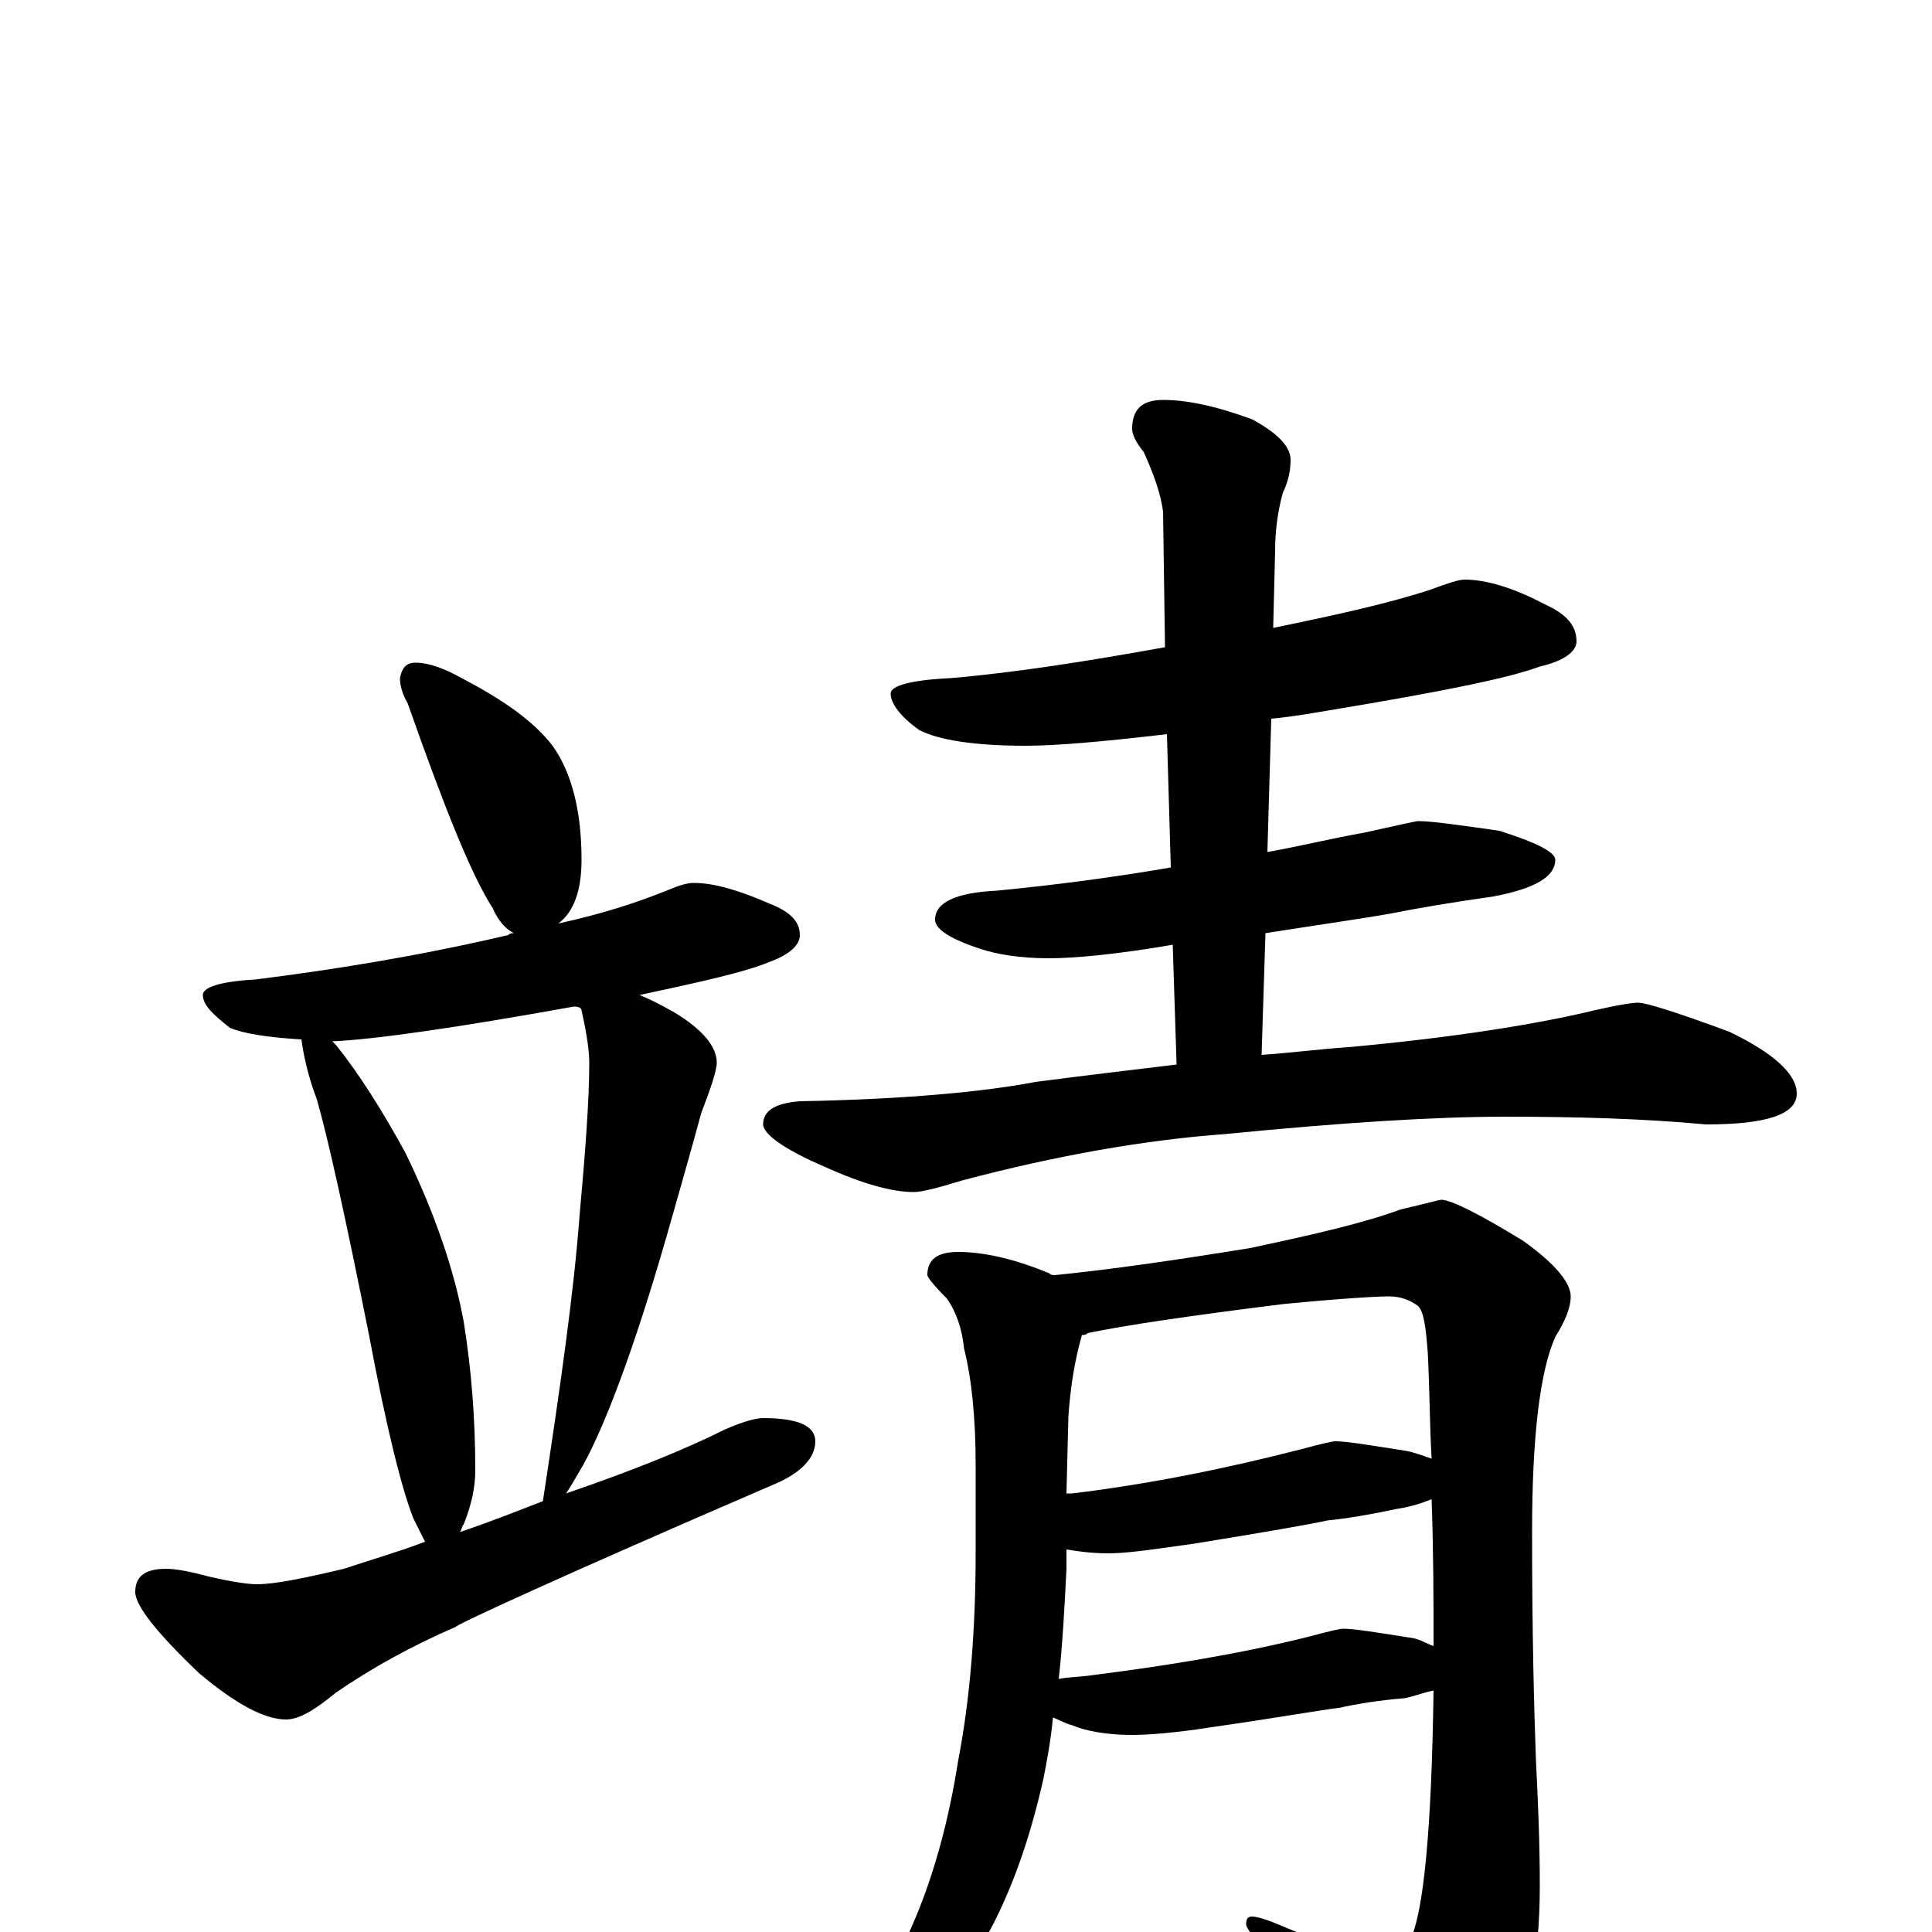 <?xml version="1.0" encoding="utf-8" ?>
<!DOCTYPE svg PUBLIC "-//W3C//DTD SVG 1.1//EN" "http://www.w3.org/Graphics/SVG/1.1/DTD/svg11.dtd">
<svg version="1.1" id="Layer_1" xmlns="http://www.w3.org/2000/svg" xmlns:xlink="http://www.w3.org/1999/xlink" x="0px" y="145px" width="1000px" height="1000px" viewBox="0 0 1000 1000" enable-background="new 0 0 1000 1000" xml:space="preserve">
<g id="Layer_1">
<path id="glyph" transform="matrix(1 0 0 -1 0 1000)" d="M215,657C222,657 230,654 239,649C260,638 276,627 286,614C296,600 301,580 301,555C301,539 297,528 289,522C312,527 330,533 345,539C352,542 356,543 359,543C370,543 383,539 399,532C409,528 414,523 414,516C414,511 409,506 398,502C386,497 364,492 331,485C336,483 342,480 349,476C364,467 371,458 371,450C371,446 368,437 363,424C357,402 351,381 345,360C328,301 313,262 302,242C298,235 295,230 293,227C328,239 355,250 375,260C384,264 391,266 395,266C413,266 422,262 422,254C422,245 414,237 399,231C290,184 236,159 236,158C213,148 193,137 174,124C163,115 155,110 148,110C137,110 122,118 103,134C81,155 70,169 70,176C70,184 75,188 86,188C90,188 97,187 108,184C121,181 129,180 133,180C142,180 157,183 178,188C193,193 207,197 220,202C219,204 217,208 214,214C208,229 200,261 191,309C179,369 170,410 164,431C159,444 157,455 156,462C139,463 126,465 119,468C110,475 105,480 105,485C105,489 114,492 132,493C172,498 216,505 263,516C264,517 265,517 266,517C262,519 258,523 255,530C244,547 230,582 211,636C208,641 207,646 207,649C208,654 210,657 215,657M238,207C253,212 268,218 281,223C290,282 297,331 300,371C303,404 305,431 305,450C305,455 304,464 301,477C301,478 300,479 297,479C236,468 194,462 172,461C173,460 173,460 174,459C186,444 198,425 210,403C225,372 235,343 240,316C244,291 246,266 246,239C246,230 244,221 240,211C239,210 239,208 238,207M758,700C769,700 783,696 800,687C811,682 816,676 816,668C816,663 810,658 797,655C781,649 746,642 692,633C680,631 669,629 658,628l-2,-69C673,562 689,566 706,569C724,573 733,575 734,575C741,575 755,573 776,570C795,564 805,559 805,555C805,546 794,540 773,536C752,533 734,530 719,527C708,525 687,522 655,517l-2,-63C668,455 683,457 698,458C753,463 796,470 825,477C838,480 845,481 848,481C852,481 868,476 895,466C918,455 930,444 930,434C930,423 914,418 883,418C851,421 816,422 779,422C743,422 695,419 634,413C593,410 547,402 498,389C485,385 477,383 473,383C462,383 447,387 427,396C406,405 395,413 395,418C395,425 401,429 414,430C469,431 510,435 536,440C559,443 584,446 609,449l-2,62C578,506 556,504 543,504C528,504 516,506 507,509C492,514 484,519 484,524C484,533 495,538 516,539C547,542 577,546 606,551l-2,69C570,616 546,614 531,614C504,614 486,617 476,622C466,629 461,636 461,641C461,645 471,648 492,649C527,652 564,658 603,665l-1,70C601,744 597,755 592,766C588,771 586,775 586,778C586,788 591,793 602,793C614,793 629,790 648,783C661,776 668,769 668,762C668,757 667,751 664,745C661,734 660,724 660,715l-1,-40C693,682 720,688 741,695C749,698 755,700 758,700M496,352C510,352 526,348 543,341C544,340 545,340 546,340C576,343 610,348 647,354C680,361 706,367 725,374C738,377 745,379 746,379C751,379 765,372 788,358C805,346 813,336 813,329C813,323 810,316 805,308C797,290 793,256 793,207C793,155 794,116 795,89C796,69 797,47 797,24C797,-17 790,-48 777,-70C760,-93 746,-105 734,-105C729,-105 724,-100 719,-91C698,-61 677,-34 656,-11C649,-3 645,2 645,4C645,7 646,8 648,8C650,8 654,7 659,5C690,-8 708,-15 711,-15C719,-15 725,-11 730,-4C737,11 741,54 742,125C737,124 732,122 727,121C714,120 702,118 693,116C684,115 662,111 627,106C608,103 594,102 586,102C573,102 562,104 555,107C551,108 548,110 545,111C544,100 542,89 540,79C533,48 524,23 513,2C502,-18 488,-36 469,-52C450,-65 437,-73 430,-74C427,-74 426,-73 426,-70C447,-43 463,-18 472,3C483,28 491,57 496,89C502,120 505,156 505,197l0,44C505,266 503,286 499,302C498,312 495,321 490,328C483,335 480,339 480,340C480,348 485,352 496,352M548,131C553,132 559,132 566,133C605,138 642,144 678,153C689,156 694,157 695,157C701,157 713,155 732,152C736,151 739,149 742,148C742,171 742,196 741,224C736,222 730,220 723,219C709,216 697,214 687,213C678,211 655,207 618,201C597,198 583,196 574,196C565,196 558,197 552,198l0,-10C551,168 550,149 548,131M552,227C553,227 554,227 555,227C596,232 635,240 674,250C685,253 690,254 691,254C697,254 709,252 728,249C733,248 738,246 741,245C740,262 740,281 739,300C738,313 737,321 734,324C730,327 725,329 719,329C713,329 695,328 664,325C616,319 582,314 563,310C562,309 561,309 560,309C556,295 554,281 553,267z"/>
</g>
</svg>
